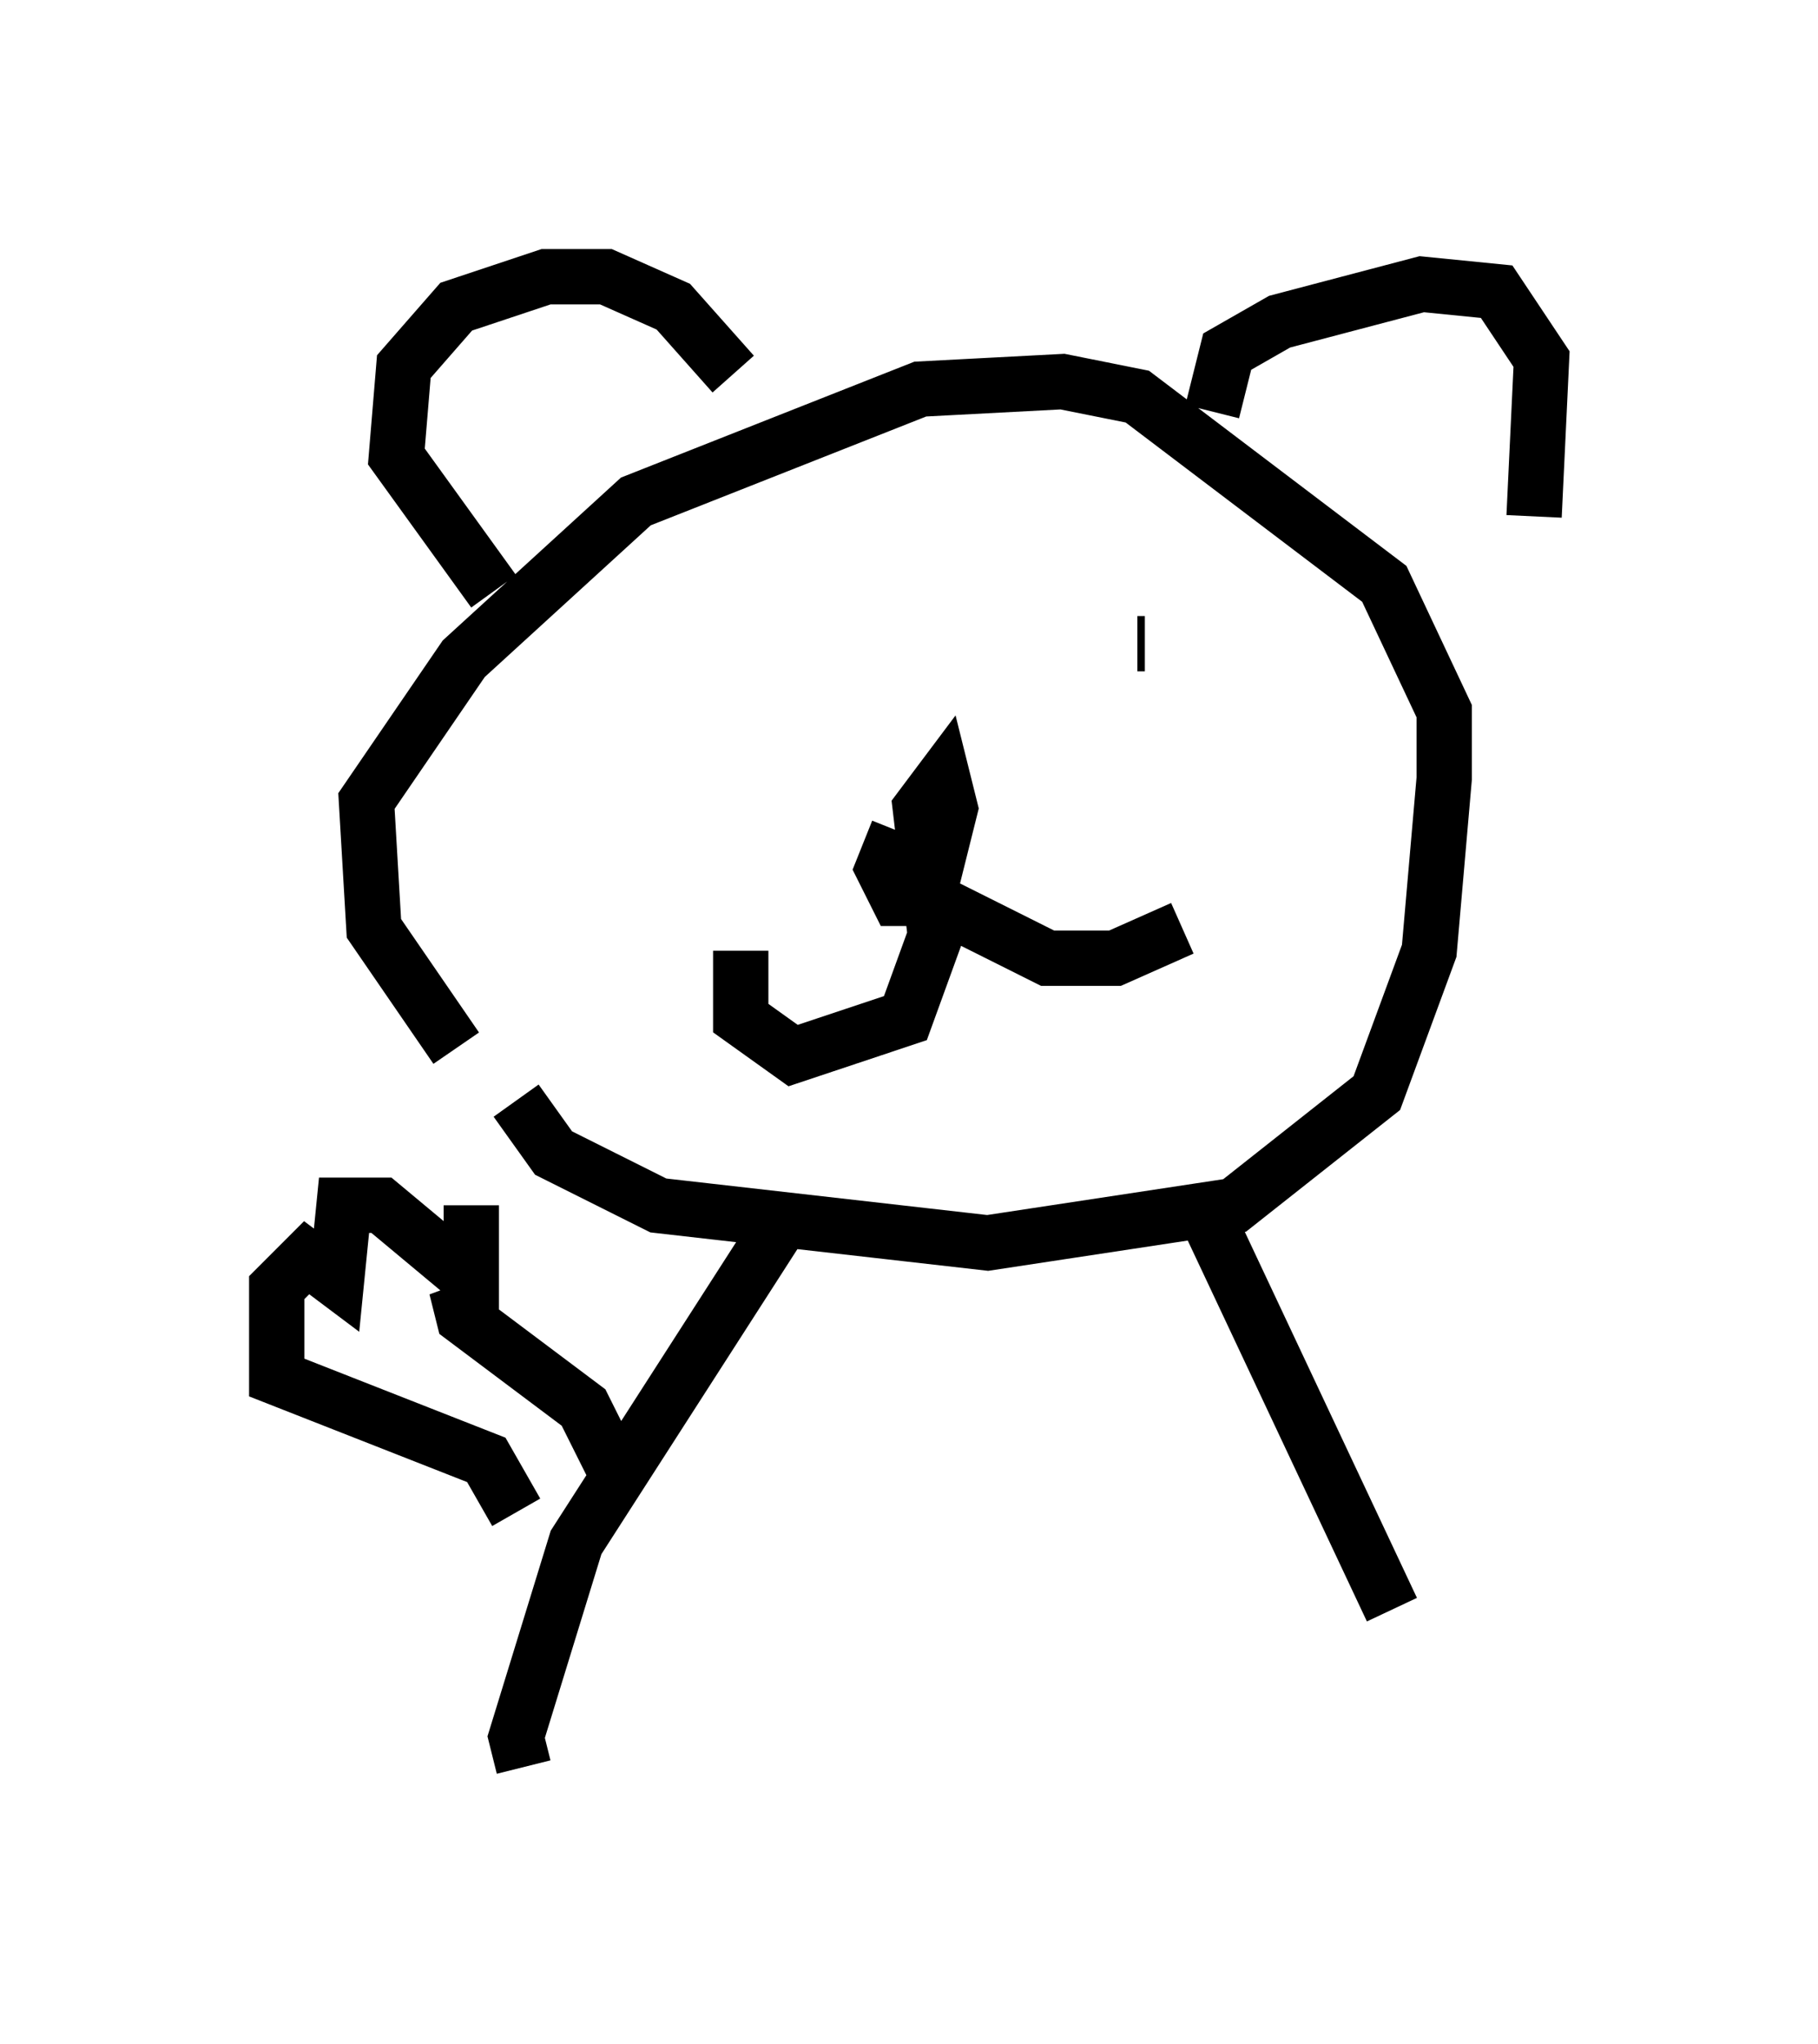 <?xml version="1.0" encoding="utf-8" ?>
<svg baseProfile="full" height="36.928" version="1.1" width="32.868" xmlns="http://www.w3.org/2000/svg" xmlns:ev="http://www.w3.org/2001/xml-events" xmlns:xlink="http://www.w3.org/1999/xlink"><defs /><rect fill="white" height="36.928" width="32.868" x="0" y="0" /><path d="M10.548, 19.479 m-2.3, -0.541 l-1.488, -2.165 -0.135, -2.3 l1.759, -2.571 3.112, -2.842 l5.142, -2.03 2.571, -0.135 l1.353, 0.271 4.465, 3.383 l1.083, 2.3 0.0, 1.218 l-0.271, 3.112 -0.947, 2.571 l-2.571, 2.03 -4.465, 0.677 l-5.954, -0.677 -1.894, -0.947 l-0.677, -0.947 m-0.406, -9.202 l-1.759, -2.436 0.135, -1.624 l0.947, -1.083 1.624, -0.541 l1.083, 0.0 1.218, 0.541 l1.083, 1.218 m8.66, 0.677 l0.271, -1.083 0.947, -0.541 l2.571, -0.677 1.353, 0.135 l0.812, 1.218 -0.135, 2.842 m-15.02, 2.571 l0.0, 0.0 m7.848, -0.271 l0.135, 0.0 m-4.465, 3.383 l-0.271, 0.677 0.271, 0.541 l0.541, 0.0 0.406, -1.624 l-0.135, -0.541 -0.406, 0.541 l0.271, 2.3 -0.541, 1.488 l-2.03, 0.677 -0.947, -0.677 l0.0, -1.218 m3.383, -0.947 l2.165, 1.083 1.218, 0.0 l1.218, -0.541 m-7.307, 5.413 l-3.654, 5.683 -1.083, 3.518 l0.135, 0.541 m1.624, -5.413 l-0.541, -1.083 -2.165, -1.624 l-0.135, -0.541 0.271, 0.541 l0.0, -2.03 0.0, 1.353 l-1.624, -1.353 -0.677, 0.0 l-0.135, 1.353 -0.541, -0.406 l-0.541, 0.541 0.0, 1.624 l3.789, 1.488 0.541, 0.947 m12.584, -5.142 l3.248, 6.901 " fill="none" stroke="black" stroke-width="1" /></svg>
